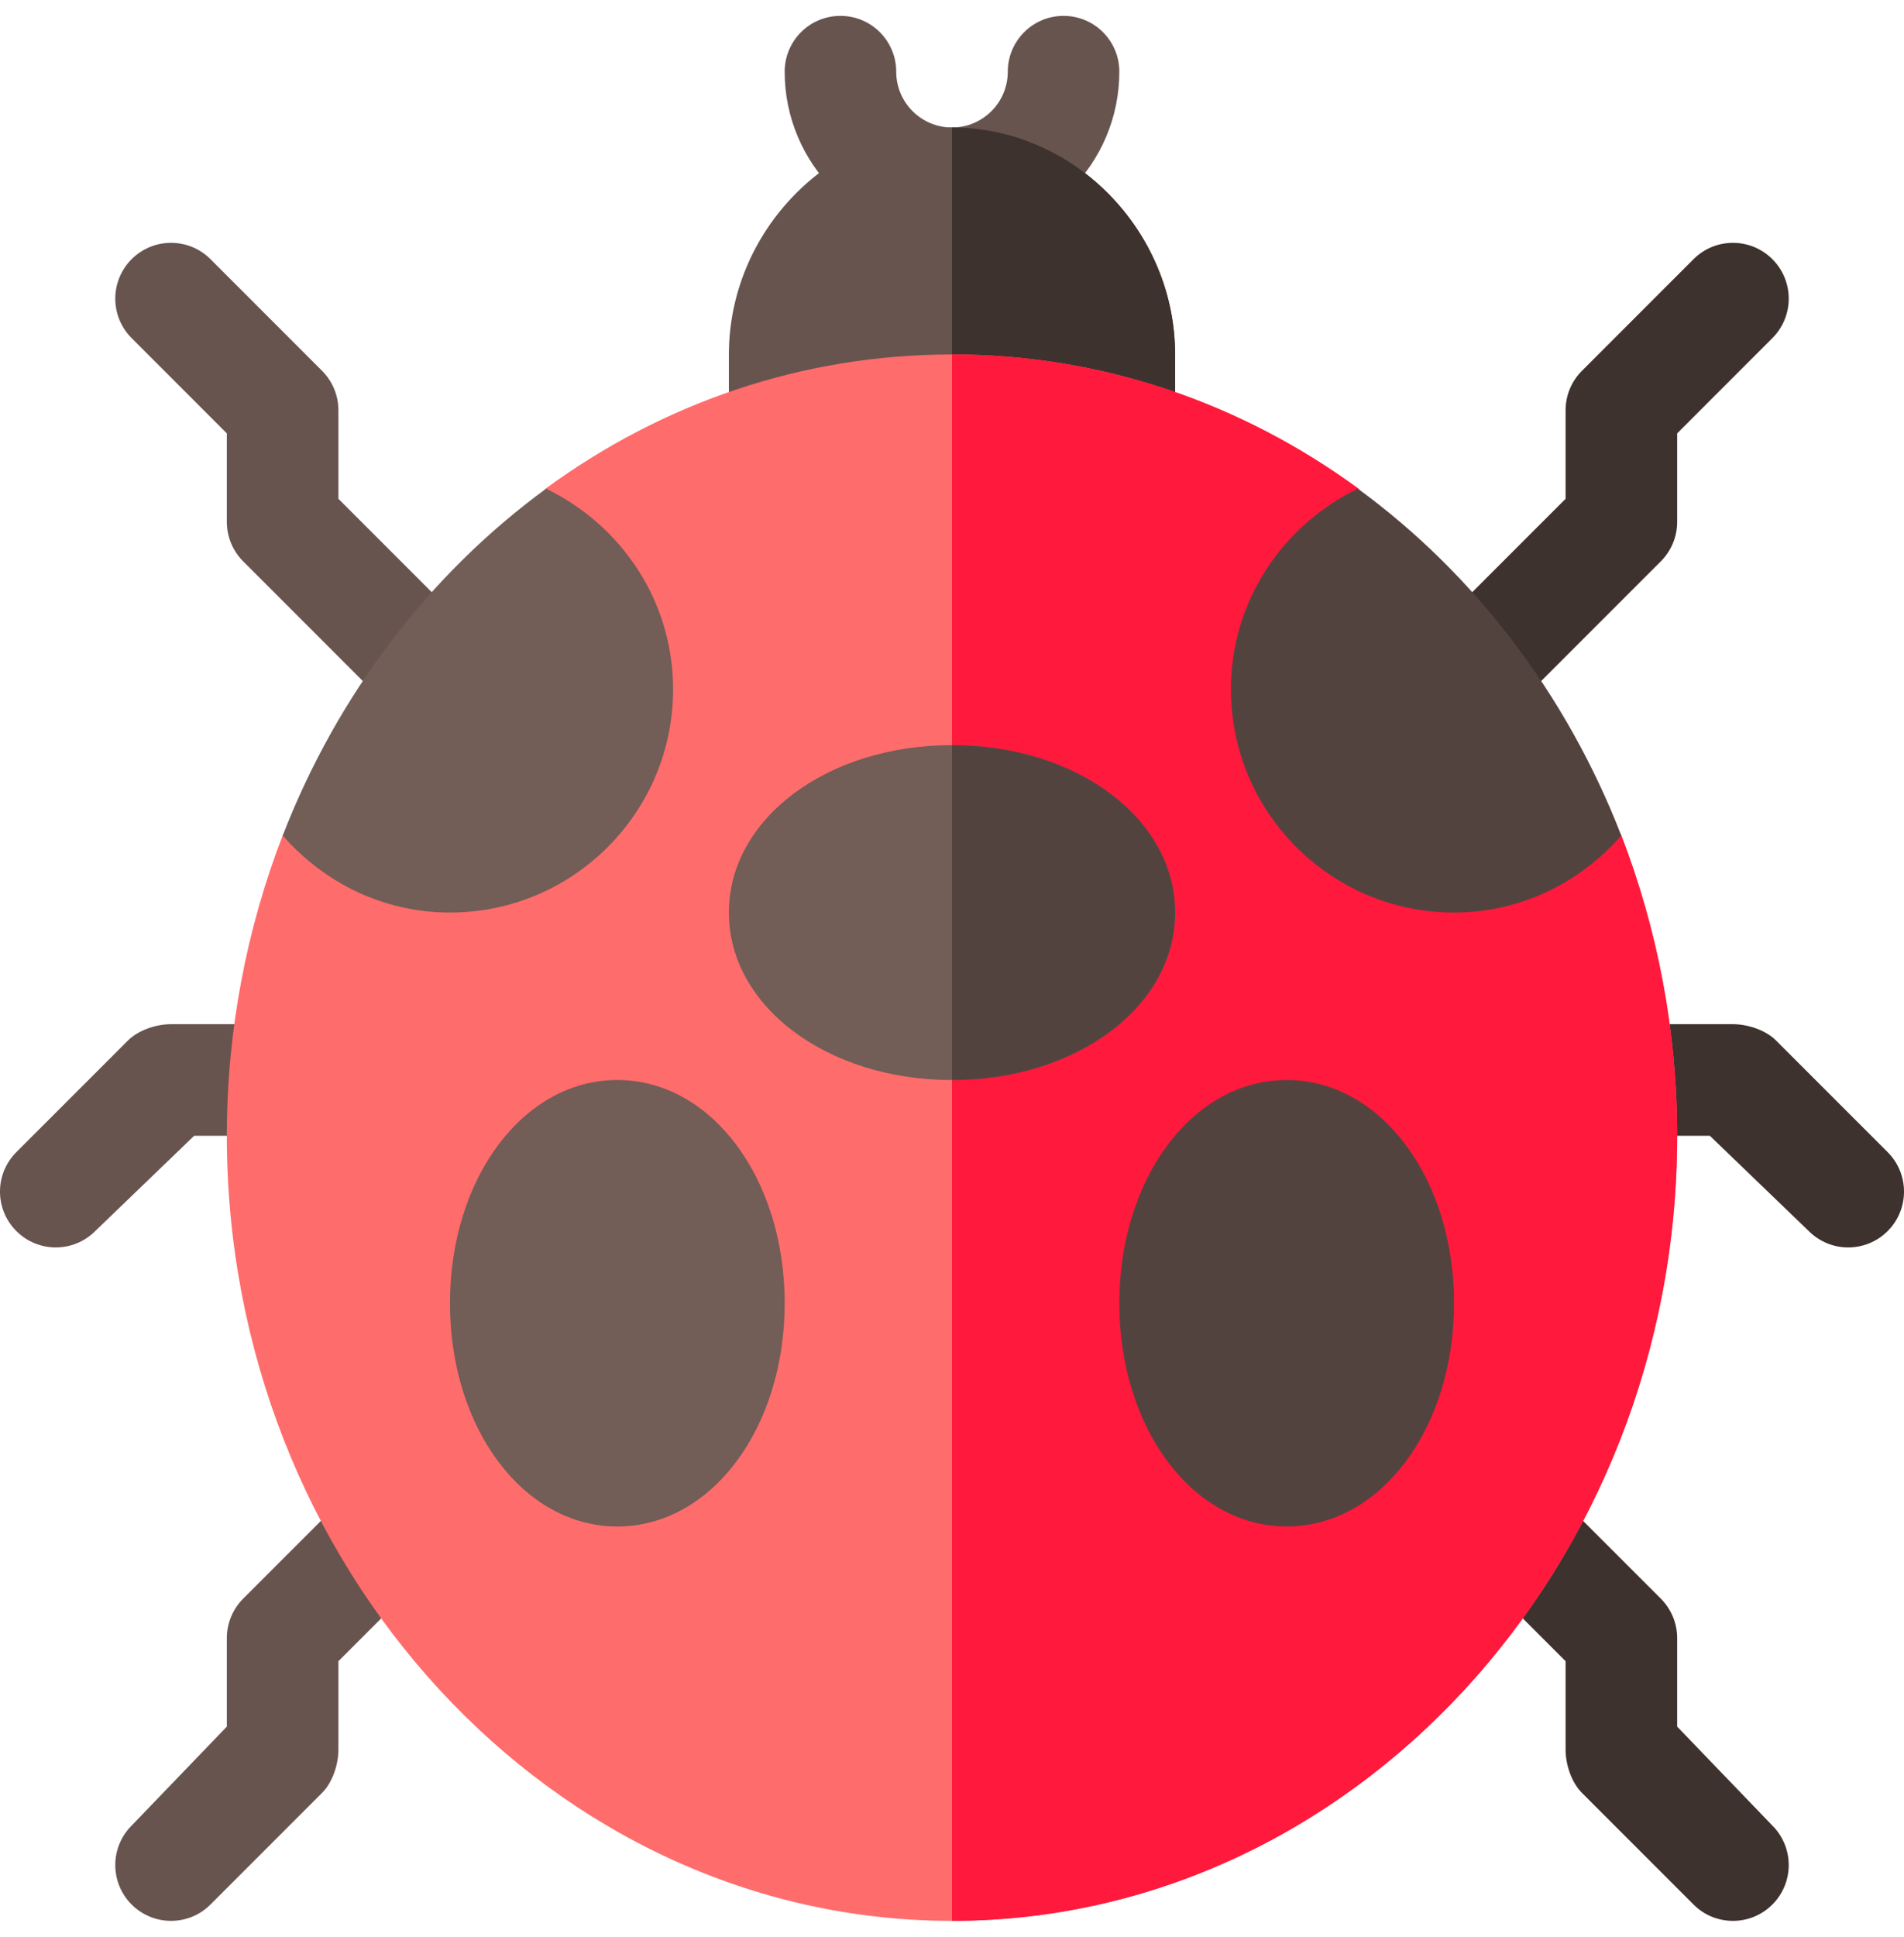 <svg width="60" height="61" viewBox="0 0 60 61" fill="none" xmlns="http://www.w3.org/2000/svg">
<g clip-path="url(#clip0_1_224)">
<path d="M30 7.531C27.092 7.531 24.727 5.166 24.727 2.258C24.727 1.286 25.512 0.5 26.484 0.5C27.456 0.5 28.242 1.286 28.242 2.258C28.242 3.228 29.03 4.016 30 4.016C30.97 4.016 31.758 3.228 31.758 2.258C31.758 1.286 32.544 0.5 33.516 0.5C34.487 0.5 35.273 1.286 35.273 2.258C35.273 5.166 32.908 7.531 30 7.531Z" fill="#68544F"/>
<path d="M37.031 11.164V13.625C37.031 14.609 36.258 15.383 35.273 15.383H24.727C23.742 15.383 22.969 14.609 22.969 13.625V11.164C22.969 7.297 26.133 4.016 30 4.016C33.867 4.016 37.031 7.297 37.031 11.164Z" fill="#68544F"/>
<path d="M37.031 11.164V13.625C37.031 14.609 36.258 15.383 35.273 15.383H30V4.016C33.867 4.016 37.031 7.297 37.031 11.164Z" fill="#3E322E"/>
<path d="M5.391 60.5C4.941 60.5 4.491 60.328 4.148 59.985C3.461 59.298 3.461 58.186 4.148 57.499L7.148 54.382V51.594C7.148 51.127 7.334 50.681 7.663 50.351L11.054 46.961C11.74 46.274 12.853 46.274 13.539 46.961C14.226 47.647 14.226 48.76 13.539 49.446L10.664 52.322V55.109C10.664 55.576 10.479 56.14 10.149 56.469L6.633 59.985C6.29 60.328 5.84 60.5 5.391 60.5Z" fill="#68544F"/>
<path d="M13.716 23.006C13.266 23.006 12.816 22.833 12.473 22.49L7.663 17.68C7.334 17.351 7.148 16.904 7.148 16.438V13.65L4.148 10.649C3.461 9.962 3.461 8.85 4.148 8.163C4.834 7.477 5.947 7.477 6.633 8.163L10.149 11.679C10.479 12.009 10.664 12.455 10.664 12.922V15.71L14.959 20.004C15.645 20.691 15.645 21.803 14.959 22.49C14.616 22.833 14.166 23.006 13.716 23.006Z" fill="#68544F"/>
<path d="M0.515 38.774C-0.172 38.087 -0.172 36.975 0.515 36.288L4.031 32.773C4.36 32.443 4.924 32.258 5.391 32.258H8.968C9.939 32.258 10.726 33.044 10.726 34.016C10.726 34.987 9.939 35.773 8.968 35.773H6.118L3.001 38.774C2.314 39.461 1.202 39.461 0.515 38.774Z" fill="#68544F"/>
<path d="M53.367 59.985L49.851 56.469C49.521 56.14 49.336 55.576 49.336 55.109V52.322L46.461 49.446C45.774 48.76 45.774 47.647 46.461 46.961C47.147 46.274 48.26 46.274 48.946 46.961L52.337 50.351C52.666 50.681 52.852 51.127 52.852 51.594V54.382L55.852 57.499C56.539 58.186 56.539 59.298 55.852 59.985C55.166 60.672 54.053 60.672 53.367 59.985Z" fill="#3E322E"/>
<path d="M46.284 23.006C45.834 23.006 45.384 22.833 45.041 22.49C44.355 21.803 44.355 20.691 45.041 20.004L49.336 15.71V12.922C49.336 12.455 49.521 12.009 49.851 11.679L53.367 8.163C54.053 7.477 55.166 7.477 55.852 8.163C56.539 8.85 56.539 9.962 55.852 10.649L52.852 13.65V16.438C52.852 16.904 52.666 17.351 52.337 17.68L47.526 22.49C47.183 22.833 46.733 23.006 46.284 23.006Z" fill="#3E322E"/>
<path d="M56.999 38.774L53.882 35.773H51.032C50.06 35.773 49.274 34.987 49.274 34.016C49.274 33.044 50.06 32.258 51.032 32.258H54.609C55.076 32.258 55.64 32.443 55.969 32.773L59.485 36.288C60.172 36.975 60.172 38.087 59.485 38.774C58.798 39.461 57.686 39.461 56.999 38.774Z" fill="#3E322E"/>
<path d="M52.852 35.773C52.852 49.344 42.586 60.5 30 60.5C17.414 60.5 7.148 49.344 7.148 35.773C7.148 32.434 7.781 29.234 8.906 26.317L17.203 15.383C20.859 12.711 25.254 11.164 30 11.164C34.746 11.164 39.141 12.711 42.797 15.383L51.094 26.317C52.218 29.234 52.852 32.434 52.852 35.773Z" fill="#FF6C6C"/>
<path d="M52.852 35.773C52.852 49.344 42.586 60.5 30 60.5V11.164C34.746 11.164 39.141 12.711 42.797 15.383L51.094 26.317C52.218 29.234 52.852 32.434 52.852 35.773Z" fill="#FF193D"/>
<path d="M14.18 28.742C18.057 28.742 21.211 25.589 21.211 21.711C21.211 18.922 19.567 16.528 17.208 15.393C13.542 18.07 10.637 21.864 8.909 26.316C10.198 27.791 12.071 28.742 14.18 28.742Z" fill="#725D57"/>
<path d="M38.789 21.711C38.789 25.589 41.943 28.742 45.82 28.742C47.929 28.742 49.801 27.791 51.091 26.316C49.363 21.864 46.458 18.07 42.792 15.393C40.433 16.528 38.789 18.922 38.789 21.711Z" fill="#53433F"/>
<path d="M40.547 48.078C37.589 48.078 35.273 44.99 35.273 41.047C35.273 37.104 37.589 34.016 40.547 34.016C43.505 34.016 45.82 37.104 45.82 41.047C45.82 44.99 43.505 48.078 40.547 48.078Z" fill="#53433F"/>
<path d="M19.453 48.078C16.495 48.078 14.18 44.99 14.18 41.047C14.18 37.104 16.495 34.016 19.453 34.016C22.411 34.016 24.727 37.104 24.727 41.047C24.727 44.99 22.411 48.078 19.453 48.078Z" fill="#725D57"/>
<path d="M30 23.469C26.062 23.469 22.969 25.789 22.969 28.742C22.969 31.695 26.062 34.016 30 34.016C33.937 34.016 37.031 31.695 37.031 28.742C37.031 25.789 33.937 23.469 30 23.469Z" fill="#725D57"/>
<path d="M37.031 28.742C37.031 31.695 33.937 34.016 30 34.016V23.469C33.937 23.469 37.031 25.789 37.031 28.742Z" fill="#53433F"/>
</g>
<defs>
<clipPath id="clip0_1_224">
<rect width="60" height="60" fill="white" transform="translate(0 0.5)"/>
</clipPath>
</defs>
</svg>
